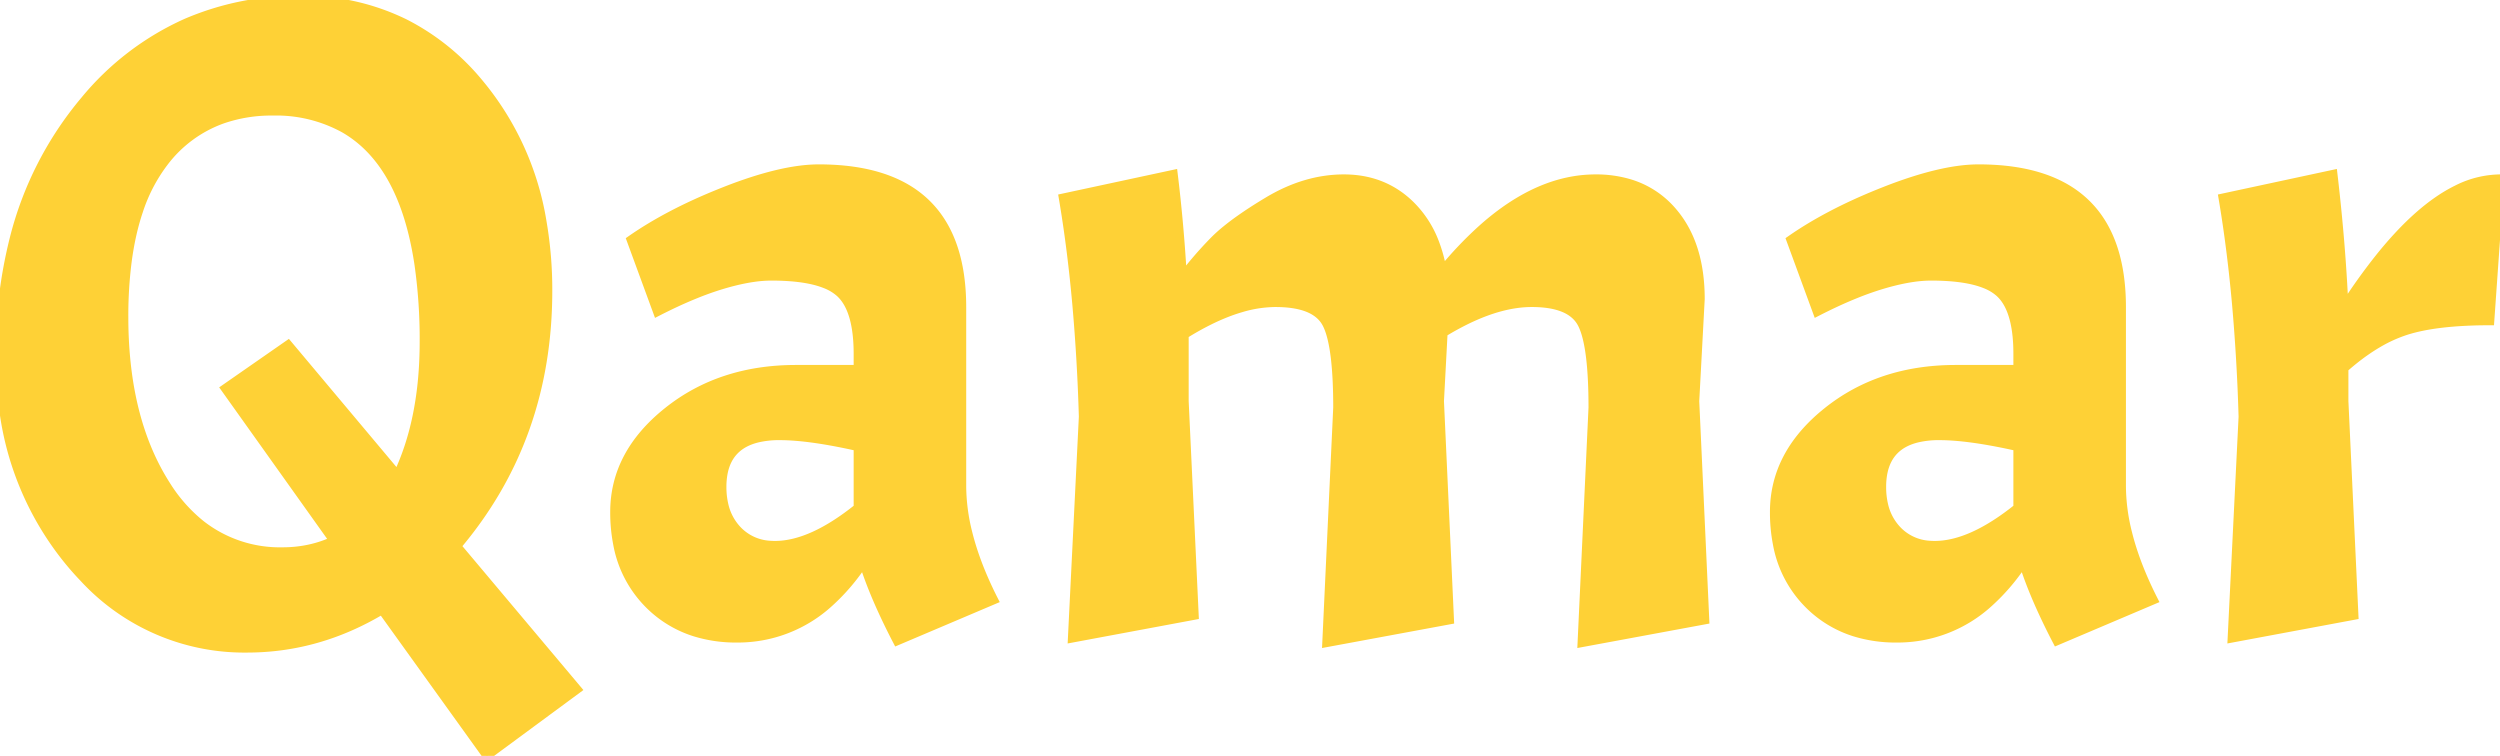 <svg xmlns="http://www.w3.org/2000/svg" width="274.202" height="82.902" viewBox="0 0 274.202 82.902"><g id="svgGroup" stroke-linecap="round" fill-rule="evenodd" font-size="9pt" stroke="#fed136" stroke-width="0.25mm" fill="#fed136" style="stroke:#fed136;stroke-width:0.25mm;fill:#fed136">
<path d="M 129.902 36.702 L 129.902 44.002 L 131.002 67.502 L 117.602 70.002 L 118.802 45.702 A 208.098 208.098 0 0 0 118.086 33.378 Q 117.564 27.556 116.716 22.389 A 126.465 126.465 0 0 0 116.602 21.702 L 128.702 19.102 A 173.937 173.937 0 0 1 129.663 29.714 A 159.286 159.286 0 0 1 129.702 30.402 Q 131.202 28.402 133.102 26.452 A 16.538 16.538 0 0 1 134.504 25.185 Q 136.033 23.94 138.329 22.522 A 61.083 61.083 0 0 1 139.102 22.052 Q 143.202 19.602 147.402 19.602 Q 151.602 19.602 154.502 22.302 A 11.468 11.468 0 0 1 157.403 26.708 A 16.004 16.004 0 0 1 158.202 29.702 A 40.831 40.831 0 0 1 162.756 24.934 Q 168.826 19.602 175.002 19.602 A 12.762 12.762 0 0 1 178.737 20.123 A 9.924 9.924 0 0 1 183.402 23.152 Q 186.502 26.702 186.502 32.802 L 185.902 44.002 L 187.002 68.002 L 173.502 70.502 L 174.702 44.702 Q 174.702 38.237 173.648 35.81 A 4.791 4.791 0 0 0 173.502 35.502 Q 172.302 33.202 168.002 33.202 Q 164.725 33.202 160.81 35.118 A 30.714 30.714 0 0 0 158.302 36.502 L 157.902 44.002 L 159.002 68.002 L 145.502 70.502 L 146.702 44.702 Q 146.702 38.237 145.648 35.81 A 4.791 4.791 0 0 0 145.502 35.502 Q 144.354 33.303 140.279 33.207 A 16.049 16.049 0 0 0 139.902 33.202 A 13.514 13.514 0 0 0 136.129 33.78 Q 134.496 34.255 132.73 35.12 A 31.52 31.52 0 0 0 129.902 36.702 Z M 50.102 59.902 L 63.302 75.602 L 53.402 82.902 L 41.902 66.902 Q 34.902 71.102 27.102 71.102 A 23.951 23.951 0 0 1 9.17 63.374 A 31.724 31.724 0 0 1 7.802 61.852 A 32.906 32.906 0 0 1 0.276 43.95 A 43.513 43.513 0 0 1 0.002 39.002 A 50.948 50.948 0 0 1 1.536 26.18 A 37.915 37.915 0 0 1 9.302 11.002 A 30.637 30.637 0 0 1 20.435 2.501 A 30.987 30.987 0 0 1 33.002 0.002 A 25.13 25.13 0 0 1 44.368 2.542 A 25.573 25.573 0 0 1 52.452 9.002 A 31.638 31.638 0 0 1 59.48 24.374 A 43.775 43.775 0 0 1 60.102 31.902 Q 60.102 48.102 50.102 59.902 Z M 87.302 40.502 L 94.102 40.502 L 94.102 38.802 Q 94.102 34.712 92.708 32.782 A 4.282 4.282 0 0 0 92.102 32.102 A 5.293 5.293 0 0 0 90.51 31.153 Q 88.909 30.513 86.372 30.355 A 28.462 28.462 0 0 0 84.602 30.302 A 13.902 13.902 0 0 0 82.634 30.453 Q 81.642 30.596 80.53 30.872 A 29.105 29.105 0 0 0 79.152 31.252 A 33.531 33.531 0 0 0 76.252 32.285 Q 74.784 32.879 73.184 33.661 A 61.38 61.38 0 0 0 72.102 34.202 L 69.202 26.302 Q 73.229 23.493 78.878 21.21 A 69.256 69.256 0 0 1 79.652 20.902 Q 85.659 18.558 89.615 18.504 A 13.585 13.585 0 0 1 89.802 18.502 Q 105.502 18.502 105.502 33.702 L 105.502 53.302 A 21.378 21.378 0 0 0 106.172 58.451 Q 106.757 60.81 107.854 63.358 A 42.933 42.933 0 0 0 109.002 65.802 L 98.402 70.302 A 71.385 71.385 0 0 1 96.585 66.567 Q 95.414 63.959 94.702 61.702 A 22.337 22.337 0 0 1 90.981 66.079 A 14.845 14.845 0 0 1 80.802 70.002 A 15.145 15.145 0 0 1 76.206 69.335 A 12.315 12.315 0 0 1 71.152 66.252 A 12.498 12.498 0 0 1 67.732 59.694 A 18.081 18.081 0 0 1 67.402 56.152 Q 67.402 49.802 73.202 45.152 Q 79.002 40.502 87.302 40.502 Z M 214.502 40.502 L 221.302 40.502 L 221.302 38.802 Q 221.302 34.712 219.908 32.782 A 4.282 4.282 0 0 0 219.302 32.102 A 5.293 5.293 0 0 0 217.71 31.153 Q 216.109 30.513 213.572 30.355 A 28.462 28.462 0 0 0 211.802 30.302 A 13.902 13.902 0 0 0 209.834 30.453 Q 208.842 30.596 207.73 30.872 A 29.105 29.105 0 0 0 206.352 31.252 A 33.531 33.531 0 0 0 203.452 32.285 Q 201.984 32.879 200.384 33.661 A 61.38 61.38 0 0 0 199.302 34.202 L 196.402 26.302 Q 200.429 23.493 206.078 21.21 A 69.256 69.256 0 0 1 206.852 20.902 Q 212.859 18.558 216.815 18.504 A 13.585 13.585 0 0 1 217.002 18.502 Q 232.702 18.502 232.702 33.702 L 232.702 53.302 A 21.378 21.378 0 0 0 233.372 58.451 Q 233.957 60.81 235.054 63.358 A 42.933 42.933 0 0 0 236.202 65.802 L 225.602 70.302 A 71.385 71.385 0 0 1 223.785 66.567 Q 222.614 63.959 221.902 61.702 A 22.337 22.337 0 0 1 218.181 66.079 A 14.845 14.845 0 0 1 208.002 70.002 A 15.145 15.145 0 0 1 203.406 69.335 A 12.315 12.315 0 0 1 198.352 66.252 A 12.498 12.498 0 0 1 194.932 59.694 A 18.081 18.081 0 0 1 194.602 56.152 Q 194.602 49.802 200.402 45.152 Q 206.202 40.502 214.502 40.502 Z M 243.802 21.702 L 255.902 19.102 Q 256.802 26.802 257.102 33.702 A 65.162 65.162 0 0 1 261.03 28.208 Q 265.366 22.817 269.439 20.803 A 10.695 10.695 0 0 1 274.202 19.602 L 273.102 35.202 Q 267.302 35.202 263.952 36.252 A 15.315 15.315 0 0 0 260.781 37.685 Q 259.417 38.487 258.029 39.614 A 28.61 28.61 0 0 0 257.102 40.402 L 257.102 44.002 L 258.202 67.502 L 244.802 70.002 L 246.002 45.702 A 208.098 208.098 0 0 0 245.286 33.378 Q 244.764 27.556 243.916 22.389 A 126.465 126.465 0 0 0 243.802 21.702 Z M 36.602 59.302 L 24.702 42.602 L 31.602 37.802 L 43.602 52.102 Q 46.395 46.226 46.498 38.122 A 49.062 49.062 0 0 0 46.502 37.502 A 57.737 57.737 0 0 0 45.918 28.904 Q 44.242 17.838 37.756 14.104 A 15.481 15.481 0 0 0 29.902 12.202 A 16.376 16.376 0 0 0 24.361 13.099 A 13.878 13.878 0 0 0 17.952 17.852 A 18.024 18.024 0 0 0 15.217 23.121 Q 14.359 25.657 13.957 28.78 A 46.868 46.868 0 0 0 13.602 34.752 Q 13.602 44.19 16.874 50.812 A 25.159 25.159 0 0 0 18.252 53.252 A 17.186 17.186 0 0 0 22.039 57.527 A 14.038 14.038 0 0 0 31.002 60.502 Q 34.002 60.502 36.602 59.302 Z M 94.102 55.702 L 94.102 49.002 A 66.506 66.506 0 0 0 90.984 48.37 Q 87.984 47.84 85.807 47.805 A 18.915 18.915 0 0 0 85.502 47.802 A 10.32 10.32 0 0 0 83.124 48.052 Q 79.911 48.815 79.33 51.919 A 8.071 8.071 0 0 0 79.202 53.402 A 8.532 8.532 0 0 0 79.422 55.396 A 5.902 5.902 0 0 0 80.802 58.052 A 5.299 5.299 0 0 0 84.445 59.782 A 7.266 7.266 0 0 0 85.002 59.802 Q 89.002 59.802 94.102 55.702 Z M 221.302 55.702 L 221.302 49.002 A 66.506 66.506 0 0 0 218.184 48.37 Q 215.184 47.84 213.007 47.805 A 18.915 18.915 0 0 0 212.702 47.802 A 10.32 10.32 0 0 0 210.324 48.052 Q 207.111 48.815 206.53 51.919 A 8.071 8.071 0 0 0 206.402 53.402 A 8.532 8.532 0 0 0 206.622 55.396 A 5.902 5.902 0 0 0 208.002 58.052 A 5.299 5.299 0 0 0 211.645 59.782 A 7.266 7.266 0 0 0 212.202 59.802 Q 216.202 59.802 221.302 55.702 Z" vector-effect="non-scaling-stroke"/></g></svg>